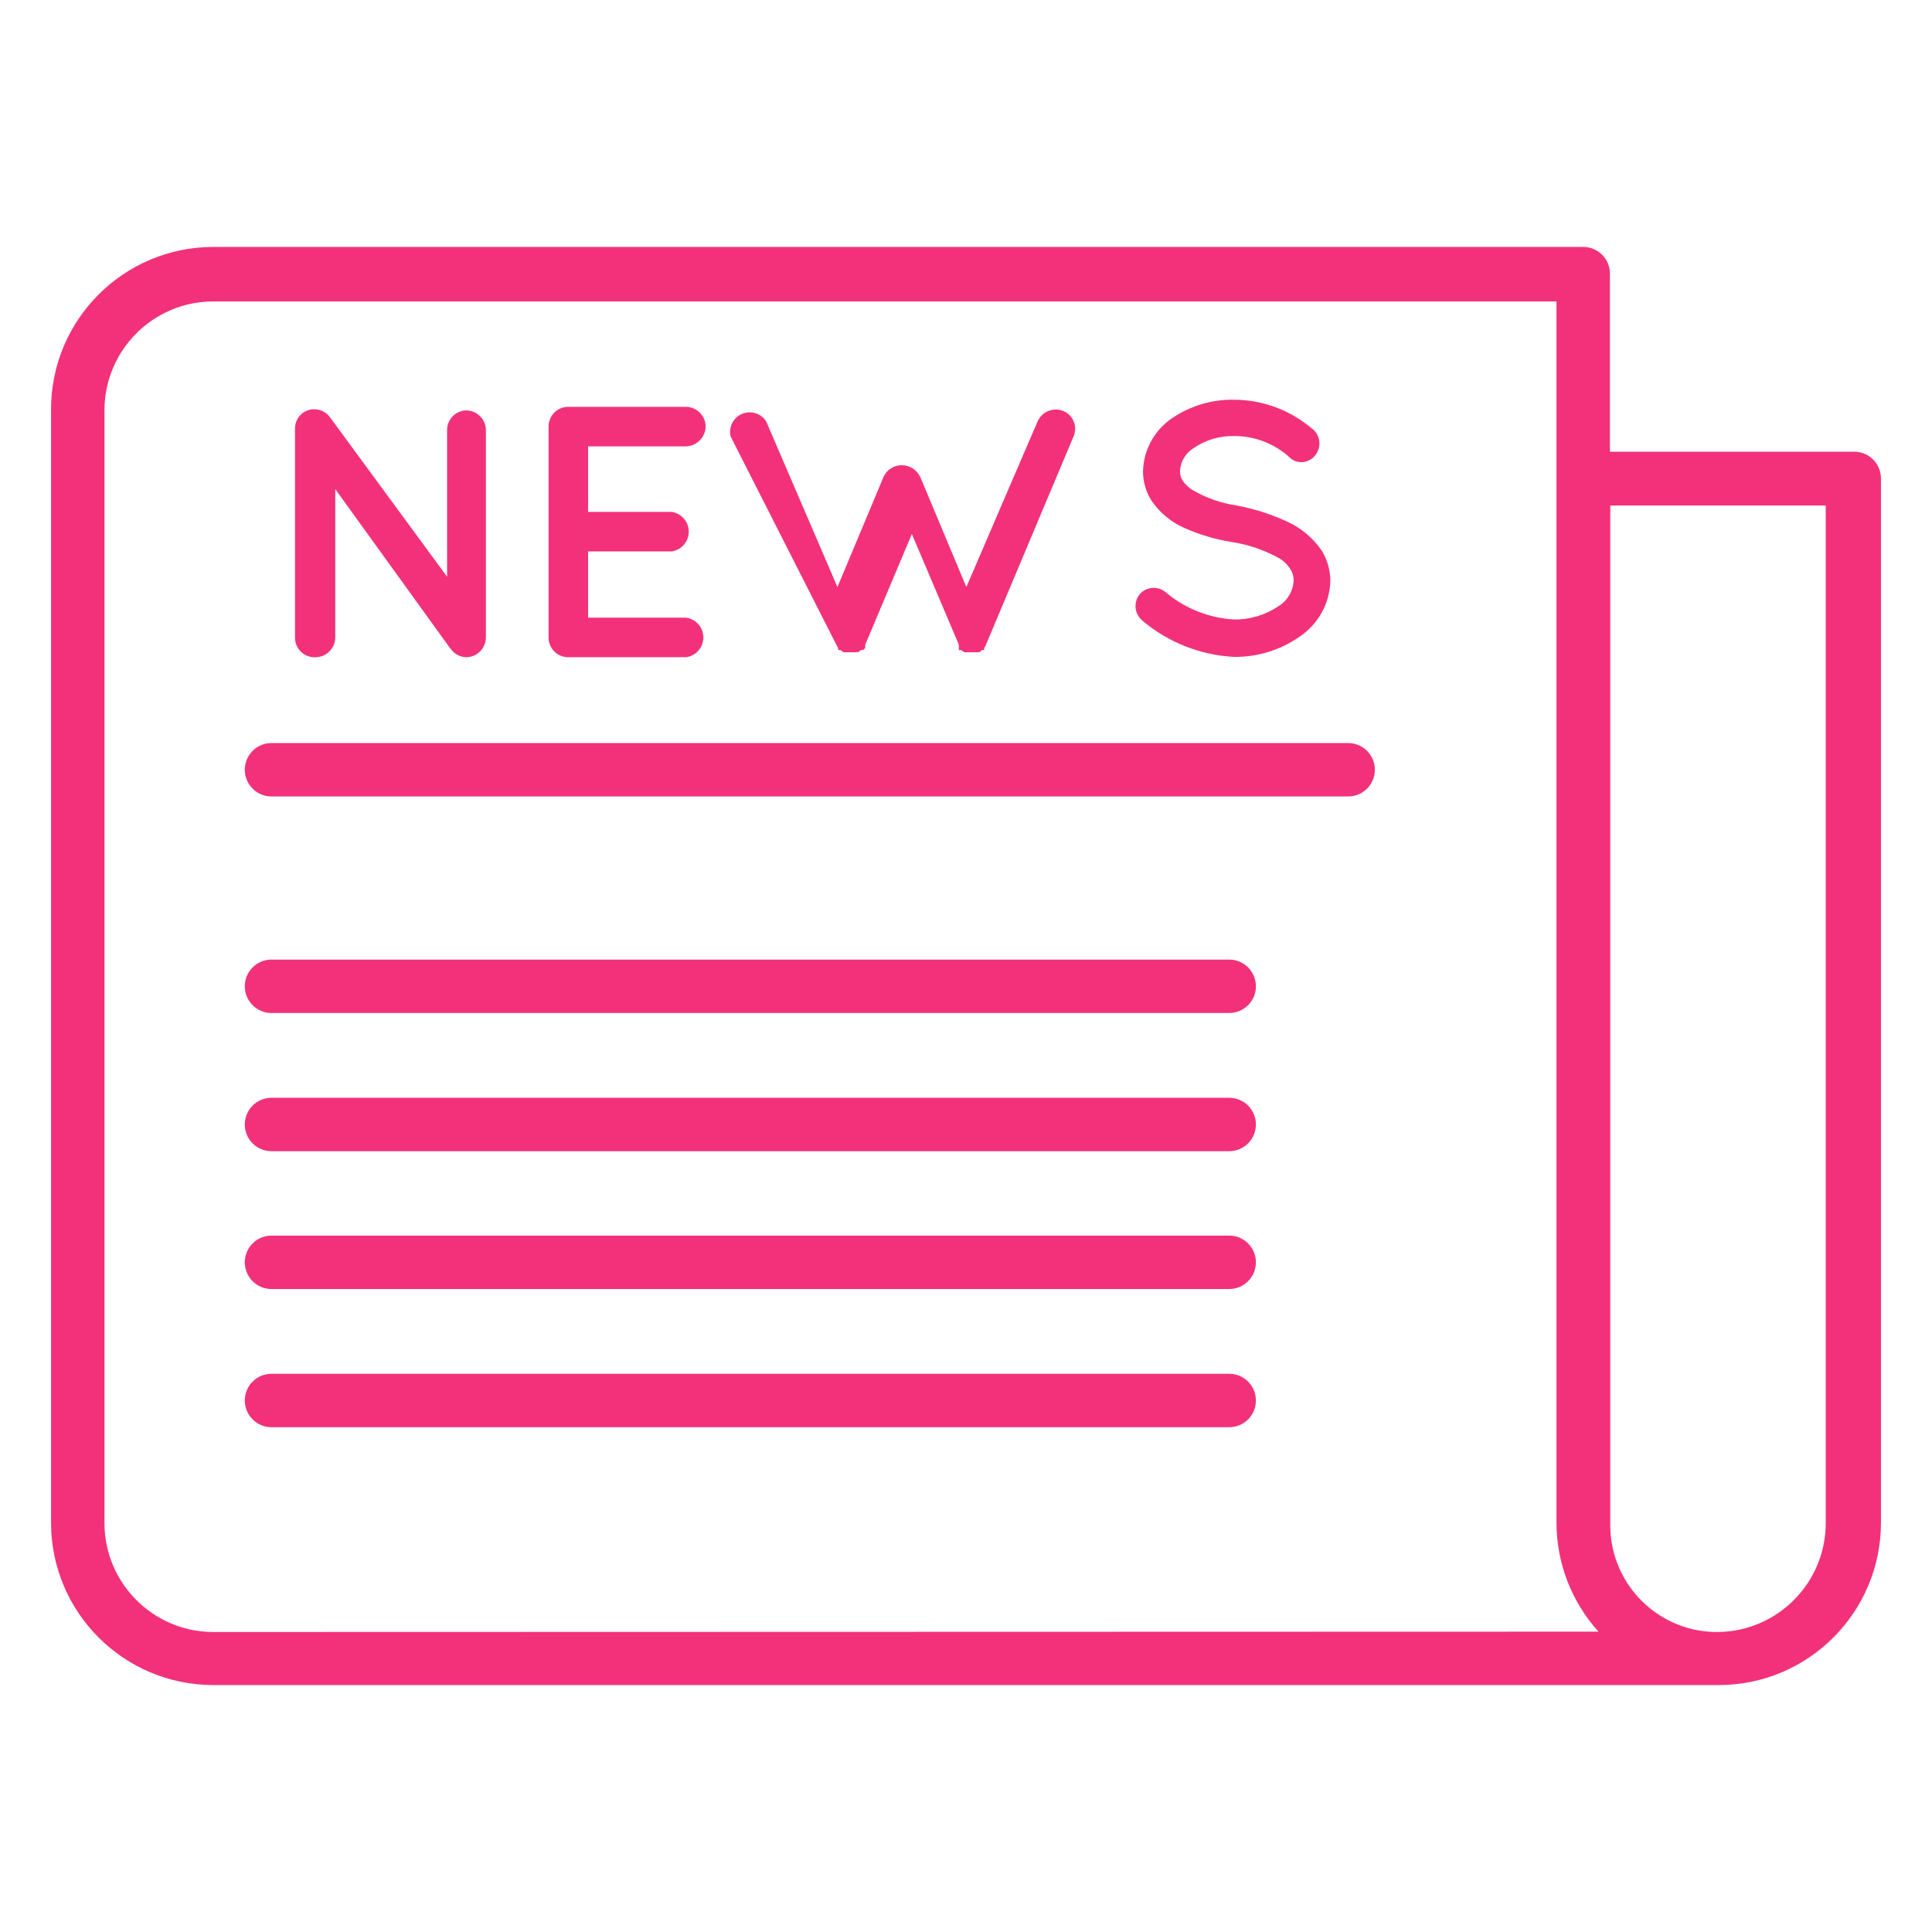 <?xml version="1.0" encoding="utf-8"?>
<!-- Generator: Adobe Illustrator 16.0.0, SVG Export Plug-In . SVG Version: 6.00 Build 0)  -->
<!DOCTYPE svg PUBLIC "-//W3C//DTD SVG 1.1//EN" "http://www.w3.org/Graphics/SVG/1.1/DTD/svg11.dtd">
<svg version="1.1" id="Capa_1" xmlns="http://www.w3.org/2000/svg" xmlns:xlink="http://www.w3.org/1999/xlink" x="0px" y="0px"
	 width="492px" height="492px" viewBox="60 150 492 492" enable-background="new 60 150 492 492" xml:space="preserve">
<g>
	<g>
		<path fill="#F3317A" d="M532.199,265.033c-0.031,0-0.062,0-0.093,0.001h-62.127v-45.348c0-3.757-3.045-6.802-6.802-6.802H114.267
			C91.497,212.933,73.05,231.379,73,254.15V537.85c0.05,22.771,18.497,41.218,41.267,41.268h383.465
			c22.771-0.05,41.218-18.497,41.268-41.268V271.836C539,268.079,535.955,265.034,532.199,265.033z M114.267,565.603
			c-15.257-0.05-27.612-12.404-27.663-27.662V254.422c0.05-15.257,12.406-27.613,27.663-27.663h342.108v311.09
			c0.025,10.228,3.838,20.082,10.702,27.662L114.267,565.603z M524.941,537.85c0.004,15.118-12.094,27.457-27.209,27.753
			c-15.024,0.253-27.409-11.723-27.662-26.747c-0.006-0.306-0.006-0.61,0-0.915V278.729h54.871V537.85z"/>
	</g>
</g>
<g>
	<g>
		<path fill="#F3317A" d="M178.752,254.513c-2.685,0.048-4.849,2.213-4.897,4.897v37.458l-29.839-40.632
			c-1.619-2.177-4.683-2.661-6.893-1.088c-1.321,0.969-2.07,2.535-1.995,4.172v52.966c-0.058,2.755,2.129,5.034,4.883,5.092
			c0.157,0.003,0.312-0.001,0.468-0.013c2.699-0.096,4.851-2.288,4.897-4.988v-37.82l29.204,40.451l0.454,0.544
			c0.911,1.125,2.272,1.788,3.719,1.814c2.735-0.048,4.94-2.253,4.988-4.988v-52.967
			C183.644,256.711,181.453,254.56,178.752,254.513z"/>
	</g>
</g>
<g>
	<g>
		<path fill="#F3317A" d="M234.712,307.298h-24.942v-16.87h21.224c2.779-0.374,4.73-2.93,4.356-5.71
			c-0.305-2.268-2.088-4.052-4.356-4.357h-21.224v-16.688h24.942c2.75-0.096,4.942-2.329,4.988-5.079
			c-0.049-2.734-2.254-4.939-4.988-4.988h-30.021c-2.754,0-4.988,2.234-4.988,4.988v53.692c-0.05,2.755,2.143,5.028,4.896,5.078
			c0.031,0,0.062,0.001,0.092,0.001h30.021c2.78-0.374,4.731-2.93,4.357-5.71C238.764,309.387,236.98,307.604,234.712,307.298z"/>
	</g>
</g>
<g>
	<g>
		<path fill="#F3317A" d="M330.851,254.694c-2.555-1.077-5.502,0.093-6.621,2.63l-18.139,42.174l-11.7-27.935
			c-0.824-1.869-2.673-3.078-4.716-3.083c-2.057-0.043-3.931,1.181-4.716,3.083l-11.699,27.935l-18.14-42.174
			c-1.475-2.327-4.558-3.017-6.884-1.542c-1.794,1.137-2.67,3.285-2.186,5.351l26.937,53.058c0.133,0.282,0.285,0.555,0.454,0.816
			v0.544c0,0,0,0,0.635,0c0.231,0.237,0.509,0.422,0.816,0.544h0.635h2.268c0.237-0.066,0.488-0.066,0.725,0l0.726-0.544h0.544
			l0.544-0.544v-0.816l11.882-28.207l11.972,28.207c-0.044,0.27-0.044,0.547,0,0.816v0.544h0.635
			c0.213,0.256,0.497,0.446,0.816,0.544h0.635h2.176h0.727c0,0,0.544,0,0.816-0.544h0.634v-0.544
			c0.201-0.242,0.354-0.518,0.454-0.816l22.312-53.058C334.466,258.654,333.329,255.772,330.851,254.694z"/>
	</g>
</g>
<g>
	<g>
		<path fill="#F3317A" d="M396.605,290.248c-2.254-3.312-5.398-5.921-9.069-7.528c-4.024-1.838-8.258-3.178-12.606-3.991
			c-4.001-0.587-7.852-1.942-11.337-3.991c-0.959-0.625-1.789-1.425-2.449-2.358c-0.468-0.762-0.688-1.648-0.635-2.539
			c0.152-2.352,1.438-4.481,3.446-5.714c2.983-2.06,6.533-3.138,10.158-3.083c5.469-0.066,10.745,2.018,14.693,5.804
			c1.989,1.438,4.767,0.99,6.204-1c0.084-0.117,0.162-0.237,0.235-0.36c1.384-2.137,0.823-4.988-1.271-6.439
			c-5.551-4.698-12.591-7.27-19.862-7.255c-5.632-0.069-11.146,1.61-15.781,4.806c-4.395,3.044-7.086,7.99-7.256,13.333
			c-0.019,2.625,0.705,5.204,2.086,7.437c2.081,3.112,5.008,5.566,8.435,7.074c3.766,1.674,7.727,2.861,11.791,3.538
			c4.397,0.643,8.64,2.087,12.517,4.263c1.102,0.688,2.032,1.619,2.721,2.721c0.554,0.865,0.839,1.875,0.816,2.902
			c-0.145,2.687-1.604,5.129-3.9,6.53c-3.343,2.26-7.302,3.432-11.337,3.356c-6.408-0.382-12.518-2.833-17.414-6.984
			c-2.005-1.645-4.964-1.361-6.621,0.635c-1.573,2.044-1.253,4.966,0.727,6.621c6.528,5.524,14.679,8.771,23.218,9.251
			c6.028,0.106,11.936-1.704,16.869-5.17c4.741-3.173,7.647-8.447,7.801-14.149C398.78,295.236,398.027,292.568,396.605,290.248z"/>
	</g>
</g>
<g>
	<g>
		<path fill="#F3317A" d="M403.317,339.224H129.141c-3.757,0-6.802,3.045-6.802,6.803c0,3.757,3.045,6.802,6.802,6.802h274.176
			c3.758,0,6.803-3.045,6.803-6.802C410.12,342.269,407.075,339.224,403.317,339.224z"/>
	</g>
</g>
<g>
	<g>
		<path fill="#F3317A" d="M373.025,394.367H129.141c-3.757,0-6.802,3.046-6.802,6.803s3.045,6.802,6.802,6.802h243.884
			c3.756,0,6.802-3.045,6.802-6.802S376.781,394.367,373.025,394.367z"/>
	</g>
</g>
<g>
	<g>
		<path fill="#F3317A" d="M373.025,429.558H129.141c-3.757,0-6.802,3.045-6.802,6.803c0,3.757,3.045,6.802,6.802,6.802h243.884
			c3.756,0,6.802-3.045,6.802-6.802C379.827,432.603,376.781,429.558,373.025,429.558z"/>
	</g>
</g>
<g>
	<g>
		<path fill="#F3317A" d="M373.025,464.657H129.141c-3.757,0-6.802,3.045-6.802,6.803c0,3.757,3.045,6.802,6.802,6.802h243.884
			c3.756,0,6.802-3.045,6.802-6.802C379.827,467.702,376.781,464.657,373.025,464.657z"/>
	</g>
</g>
<g>
	<g>
		<path fill="#F3317A" d="M373.025,499.848H129.141c-3.757,0-6.802,3.045-6.802,6.803c0,3.757,3.045,6.802,6.802,6.802h243.884
			c3.756,0,6.802-3.045,6.802-6.802C379.827,502.893,376.781,499.848,373.025,499.848z"/>
	</g>
</g>
</svg>

